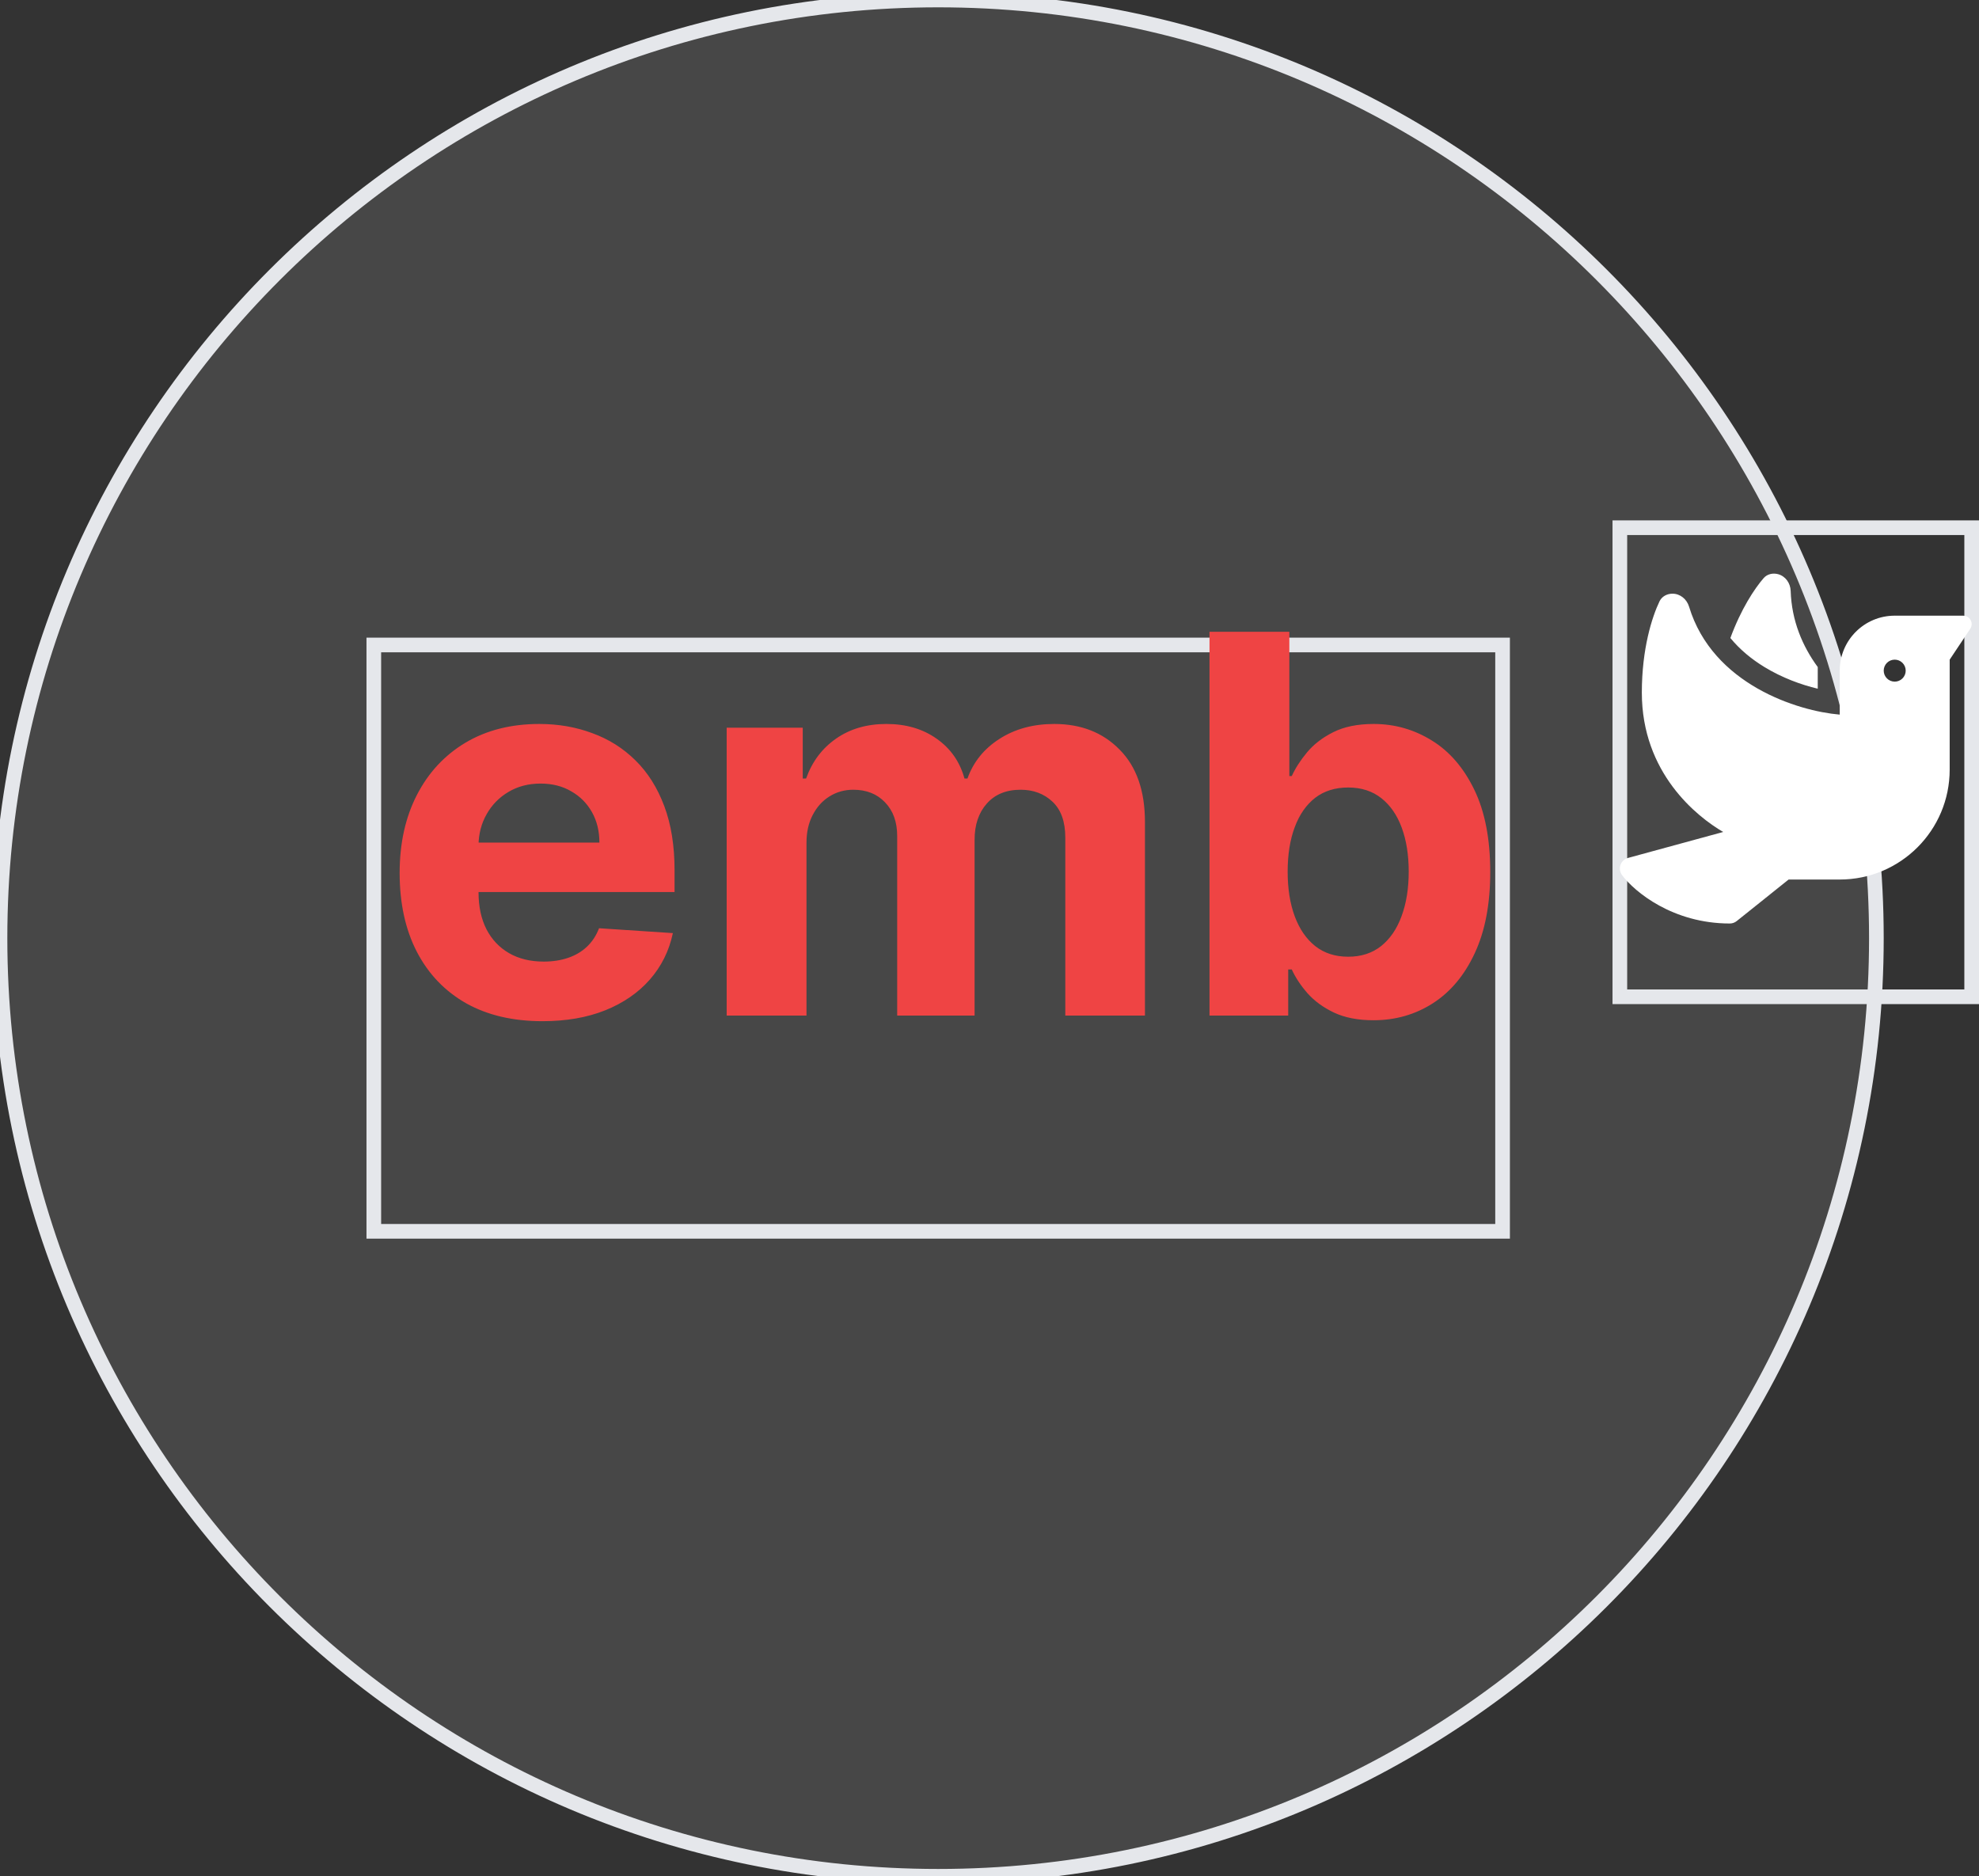 <svg width="135" height="128" viewBox="0 0 135 128" fill="none" xmlns="http://www.w3.org/2000/svg">
<rect x="0" y="0" width="135" height="128" fill="#333333" stroke="none"/>
<path d="M64 0C99.346 0 128 28.654 128 64C128 99.346 99.346 128 64 128C28.654 128 0 99.346 0 64C0 28.654 28.654 0 64 0Z" fill="white" fill-opacity="0.1"/>
<path d="M64 0C99.346 0 128 28.654 128 64C128 99.346 99.346 128 64 128C28.654 128 0 99.346 0 64C0 28.654 28.654 0 64 0Z" stroke="#E5E7EB"/>
<path d="M102.5 84H25.5V44H102.5V84Z" stroke="#E5E7EB"/>
<path d="M37.003 69.665C34.983 69.665 33.245 69.256 31.787 68.438C30.338 67.611 29.222 66.443 28.438 64.935C27.654 63.418 27.262 61.624 27.262 59.553C27.262 57.533 27.654 55.76 28.438 54.234C29.222 52.709 30.326 51.52 31.749 50.668C33.181 49.815 34.86 49.389 36.786 49.389C38.081 49.389 39.287 49.598 40.404 50.016C41.529 50.425 42.509 51.043 43.344 51.869C44.188 52.696 44.844 53.736 45.313 54.989C45.781 56.233 46.016 57.69 46.016 59.361V60.856H29.435V57.481H40.889C40.889 56.697 40.719 56.003 40.378 55.398C40.037 54.793 39.564 54.32 38.959 53.979C38.362 53.629 37.668 53.455 36.875 53.455C36.048 53.455 35.316 53.646 34.676 54.03C34.046 54.405 33.551 54.912 33.193 55.551C32.835 56.182 32.652 56.885 32.644 57.66V60.869C32.644 61.841 32.823 62.68 33.181 63.388C33.547 64.095 34.063 64.641 34.727 65.024C35.392 65.408 36.181 65.599 37.093 65.599C37.698 65.599 38.252 65.514 38.754 65.344C39.257 65.173 39.688 64.918 40.046 64.577C40.404 64.236 40.676 63.818 40.864 63.324L45.901 63.656C45.645 64.867 45.121 65.923 44.328 66.827C43.544 67.722 42.53 68.421 41.286 68.923C40.05 69.418 38.622 69.665 37.003 69.665ZM49.57 69.281V49.645H54.76V53.109H54.99C55.399 51.959 56.081 51.051 57.036 50.386C57.99 49.722 59.132 49.389 60.462 49.389C61.808 49.389 62.955 49.726 63.901 50.399C64.847 51.064 65.478 51.967 65.793 53.109H65.997C66.398 51.984 67.122 51.085 68.171 50.412C69.228 49.73 70.476 49.389 71.916 49.389C73.749 49.389 75.236 49.973 76.378 51.141C77.529 52.3 78.104 53.945 78.104 56.075V69.281H72.671V57.149C72.671 56.058 72.381 55.24 71.801 54.695C71.222 54.149 70.497 53.876 69.628 53.876C68.639 53.876 67.868 54.192 67.314 54.822C66.76 55.445 66.483 56.267 66.483 57.29V69.281H61.203V57.034C61.203 56.071 60.926 55.304 60.372 54.733C59.827 54.162 59.107 53.876 58.212 53.876C57.607 53.876 57.061 54.03 56.575 54.337C56.098 54.635 55.719 55.057 55.438 55.602C55.156 56.139 55.016 56.77 55.016 57.494V69.281H49.57ZM82.508 69.281V43.099H87.954V52.943H88.12C88.359 52.415 88.704 51.878 89.156 51.332C89.616 50.778 90.213 50.318 90.945 49.952C91.687 49.577 92.607 49.389 93.707 49.389C95.139 49.389 96.46 49.764 97.67 50.514C98.88 51.256 99.847 52.376 100.572 53.876C101.296 55.368 101.659 57.239 101.659 59.489C101.659 61.679 101.305 63.528 100.597 65.037C99.899 66.537 98.944 67.675 97.734 68.45C96.532 69.217 95.186 69.601 93.694 69.601C92.637 69.601 91.738 69.426 90.997 69.077C90.264 68.727 89.663 68.288 89.194 67.76C88.725 67.223 88.367 66.682 88.12 66.136H87.877V69.281H82.508ZM87.839 59.463C87.839 60.631 88.001 61.649 88.325 62.519C88.649 63.388 89.117 64.065 89.731 64.551C90.345 65.028 91.09 65.267 91.968 65.267C92.855 65.267 93.605 65.024 94.218 64.538C94.832 64.044 95.296 63.362 95.612 62.493C95.936 61.615 96.097 60.605 96.097 59.463C96.097 58.33 95.94 57.332 95.624 56.472C95.309 55.611 94.845 54.938 94.231 54.452C93.617 53.966 92.863 53.723 91.968 53.723C91.082 53.723 90.332 53.957 89.718 54.426C89.113 54.895 88.649 55.56 88.325 56.42C88.001 57.281 87.839 58.295 87.839 59.463Z" fill="#EF4444"/>
<path d="M134.5 68H110.5V36H134.5V68Z" stroke="#E5E7EB"/>
<g clip-path="url(#clip0_1_77)">
<g clip-path="url(#clip1_1_77)">
<path d="M118.038 43.524C118.694 44.321 119.491 44.973 120.358 45.502C121.572 46.243 122.875 46.716 124 46.983V45.507C122.959 44.087 122.219 42.352 122.153 40.313C122.134 39.783 121.802 39.305 121.291 39.169C120.934 39.076 120.55 39.16 120.306 39.441C119.683 40.163 118.773 41.532 118.038 43.529V43.524ZM125.5 45.751V47.185V47.246V48.751C122.65 48.512 116.828 46.698 115.22 41.382C115.066 40.876 114.62 40.501 114.091 40.501C113.72 40.501 113.373 40.684 113.209 41.016C112.694 42.09 112 44.255 112 47.251C112 52.73 115.755 55.712 117.55 56.757L111.053 58.529C110.814 58.594 110.622 58.773 110.542 59.007C110.463 59.241 110.505 59.504 110.65 59.701C111.517 60.854 114.123 63.001 118 63.001C118.169 63.001 118.338 62.944 118.469 62.837L122.013 60.001H125.5C129.644 60.001 133 56.645 133 52.501V45.001L134.402 42.896C134.463 42.802 134.5 42.69 134.5 42.577C134.5 42.258 134.242 42.001 133.923 42.001H129.25C127.178 42.001 125.5 43.679 125.5 45.751ZM129.25 45.001C129.449 45.001 129.64 45.08 129.78 45.22C129.921 45.361 130 45.552 130 45.751C130 45.95 129.921 46.14 129.78 46.281C129.64 46.422 129.449 46.501 129.25 46.501C129.051 46.501 128.86 46.422 128.72 46.281C128.579 46.14 128.5 45.95 128.5 45.751C128.5 45.552 128.579 45.361 128.72 45.22C128.86 45.08 129.051 45.001 129.25 45.001Z" fill="white"/>
</g>
</g>
<defs>
<clipPath id="clip0_1_77">
<rect width="24" height="24" fill="white" transform="translate(110.5 39)"/>
</clipPath>
<clipPath id="clip1_1_77">
<path d="M110.5 39H134.5V63H110.5V39Z" fill="white"/>
</clipPath>
</defs>
</svg>
